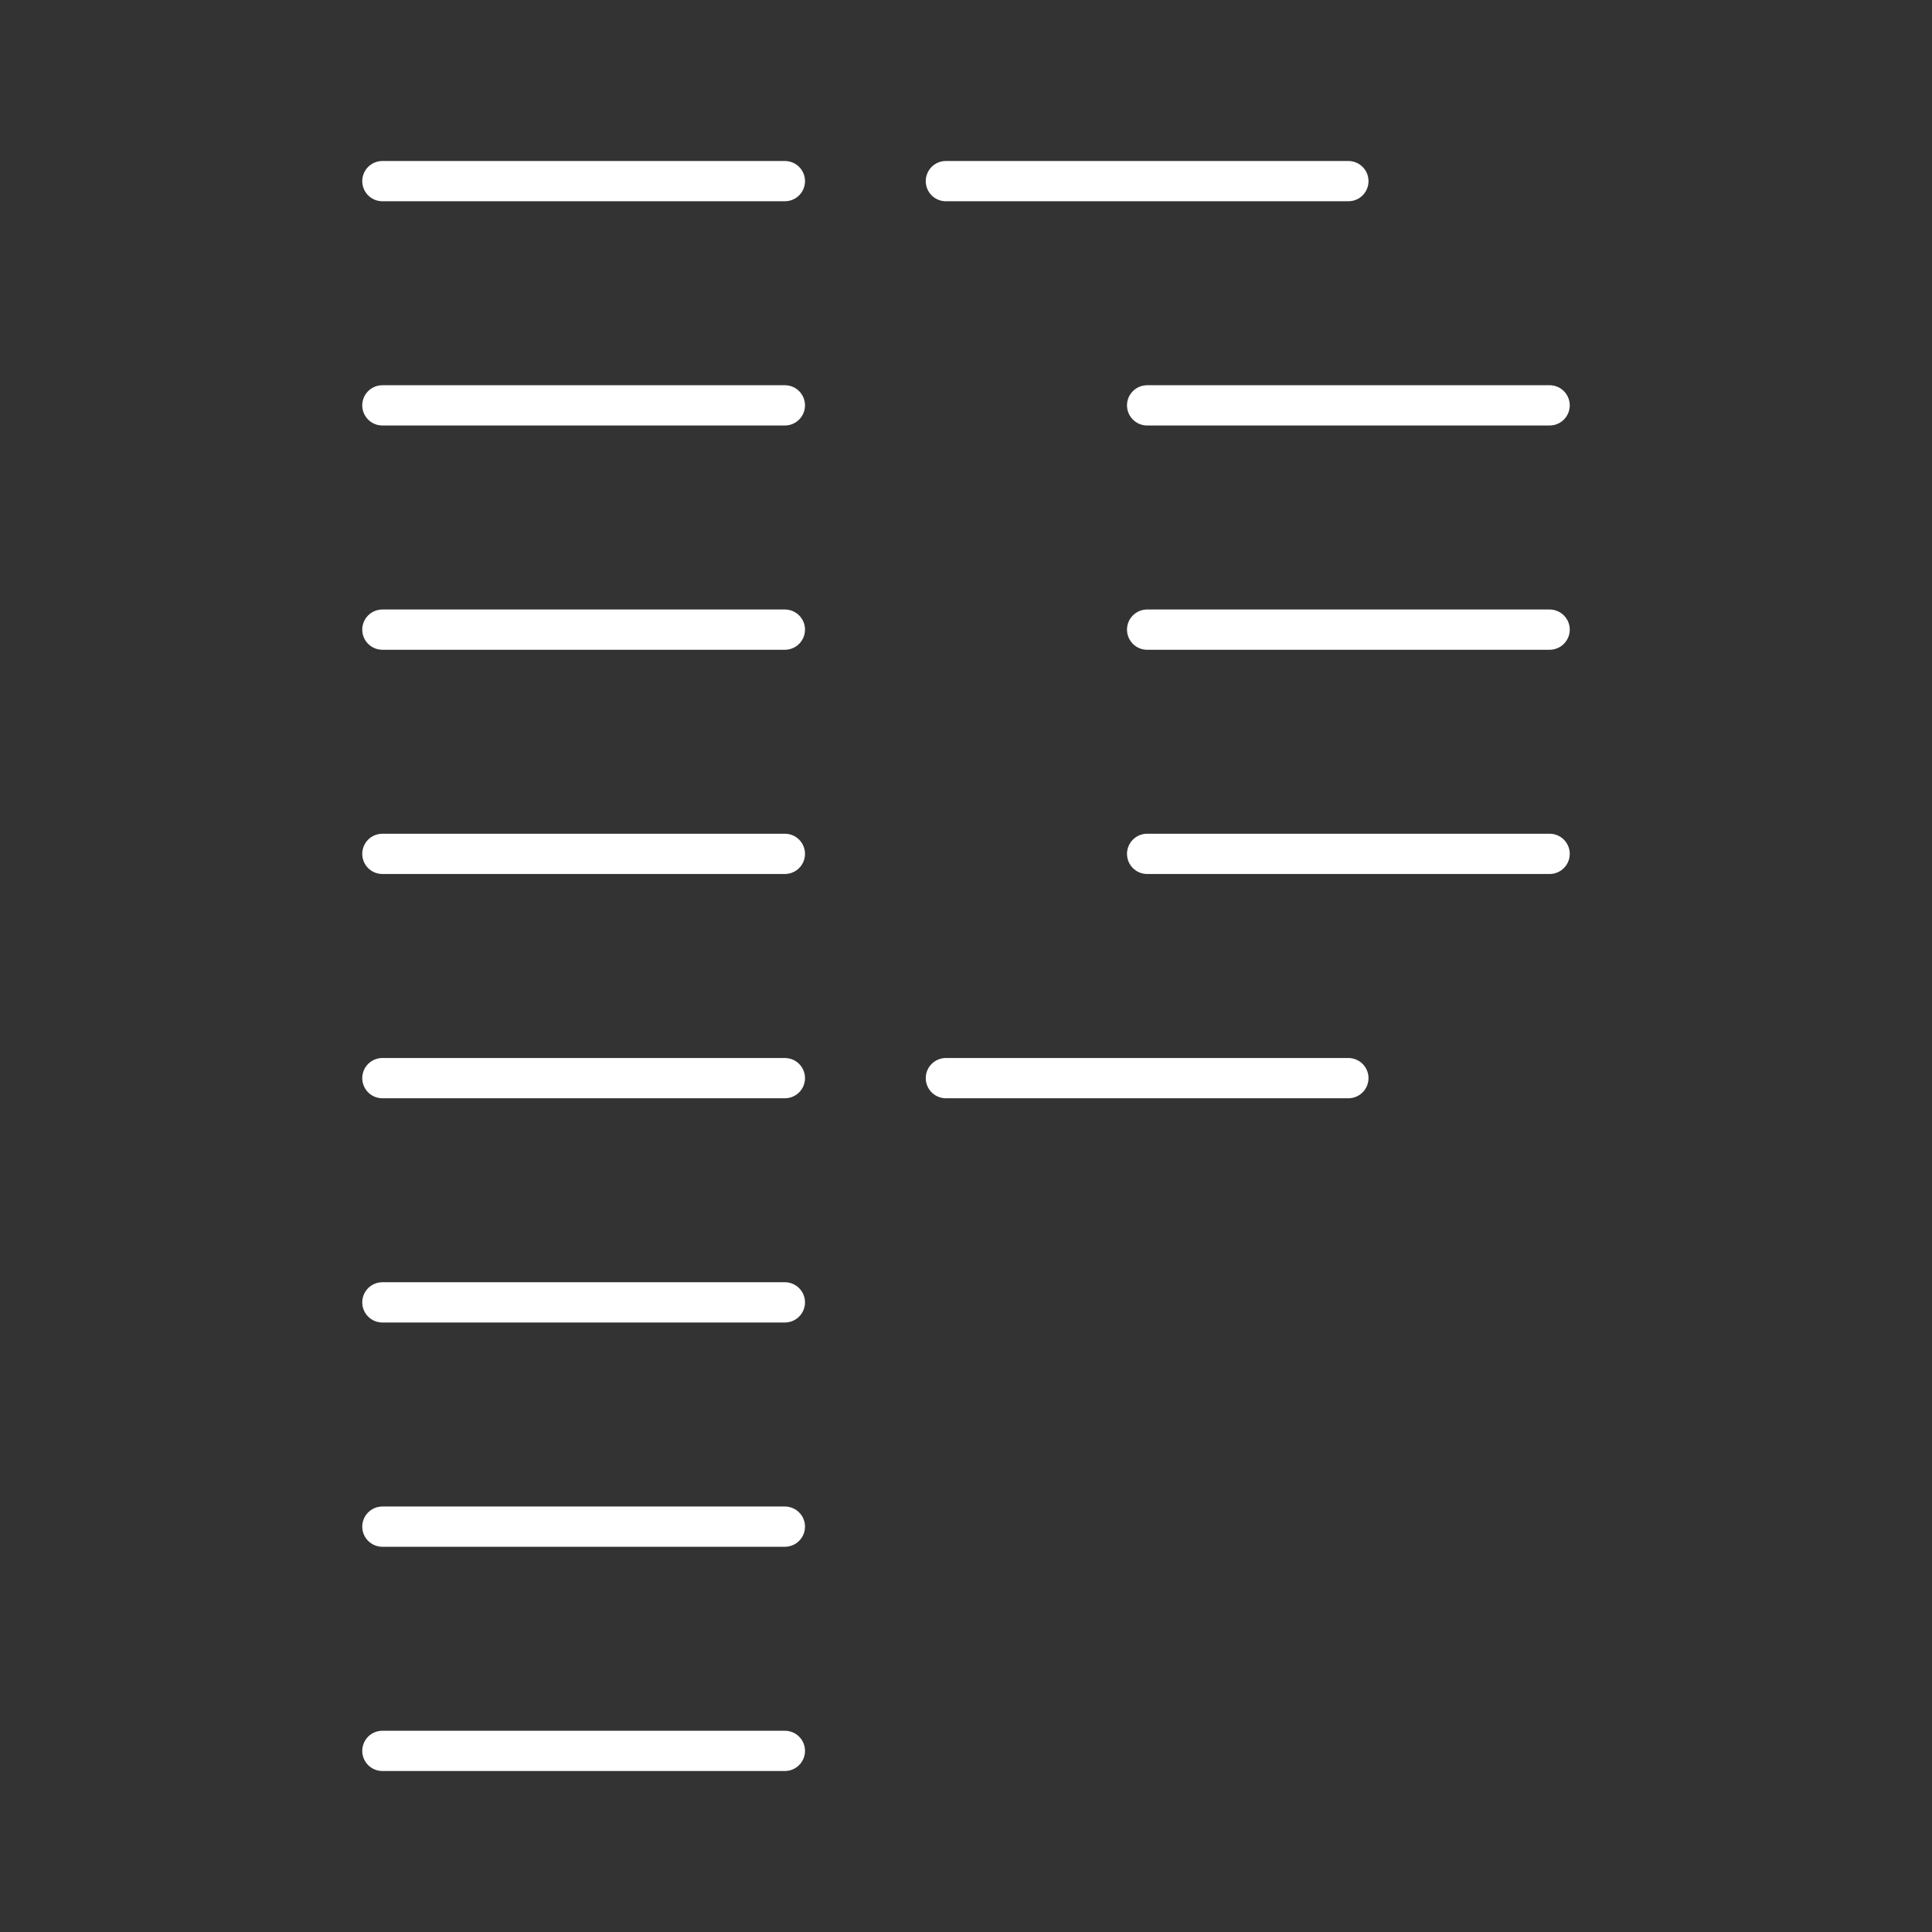 <?xml version="1.0" encoding="UTF-8"?><svg id="a" xmlns="http://www.w3.org/2000/svg" viewBox="0 0 48 48"><rect x="0" y="0" width="48" height="48" fill="#333333" stroke="none"/><defs><style>.b{fill:none;stroke:#fff;stroke-linecap:round;stroke-linejoin:round;}</style></defs><path class="b" d="M19.5,4.5h-10"/><path class="b" d="M19.5,10.071h-10"/><path class="b" d="M19.5,15.643h-10"/><path class="b" d="M19.5,21.214h-10"/><path class="b" d="M19.5,26.786h-10"/><path class="b" d="M38.5,10.071h-10"/><path class="b" d="M38.5,15.643h-10"/><path class="b" d="M38.5,21.214h-10"/><path class="b" d="M33.5,26.786h-10"/><path class="b" d="M19.5,32.357h-10"/><path class="b" d="M19.5,37.929h-10"/><path class="b" d="M19.5,43.5h-10"/><path class="b" d="M33.5,4.5h-10"/></svg>